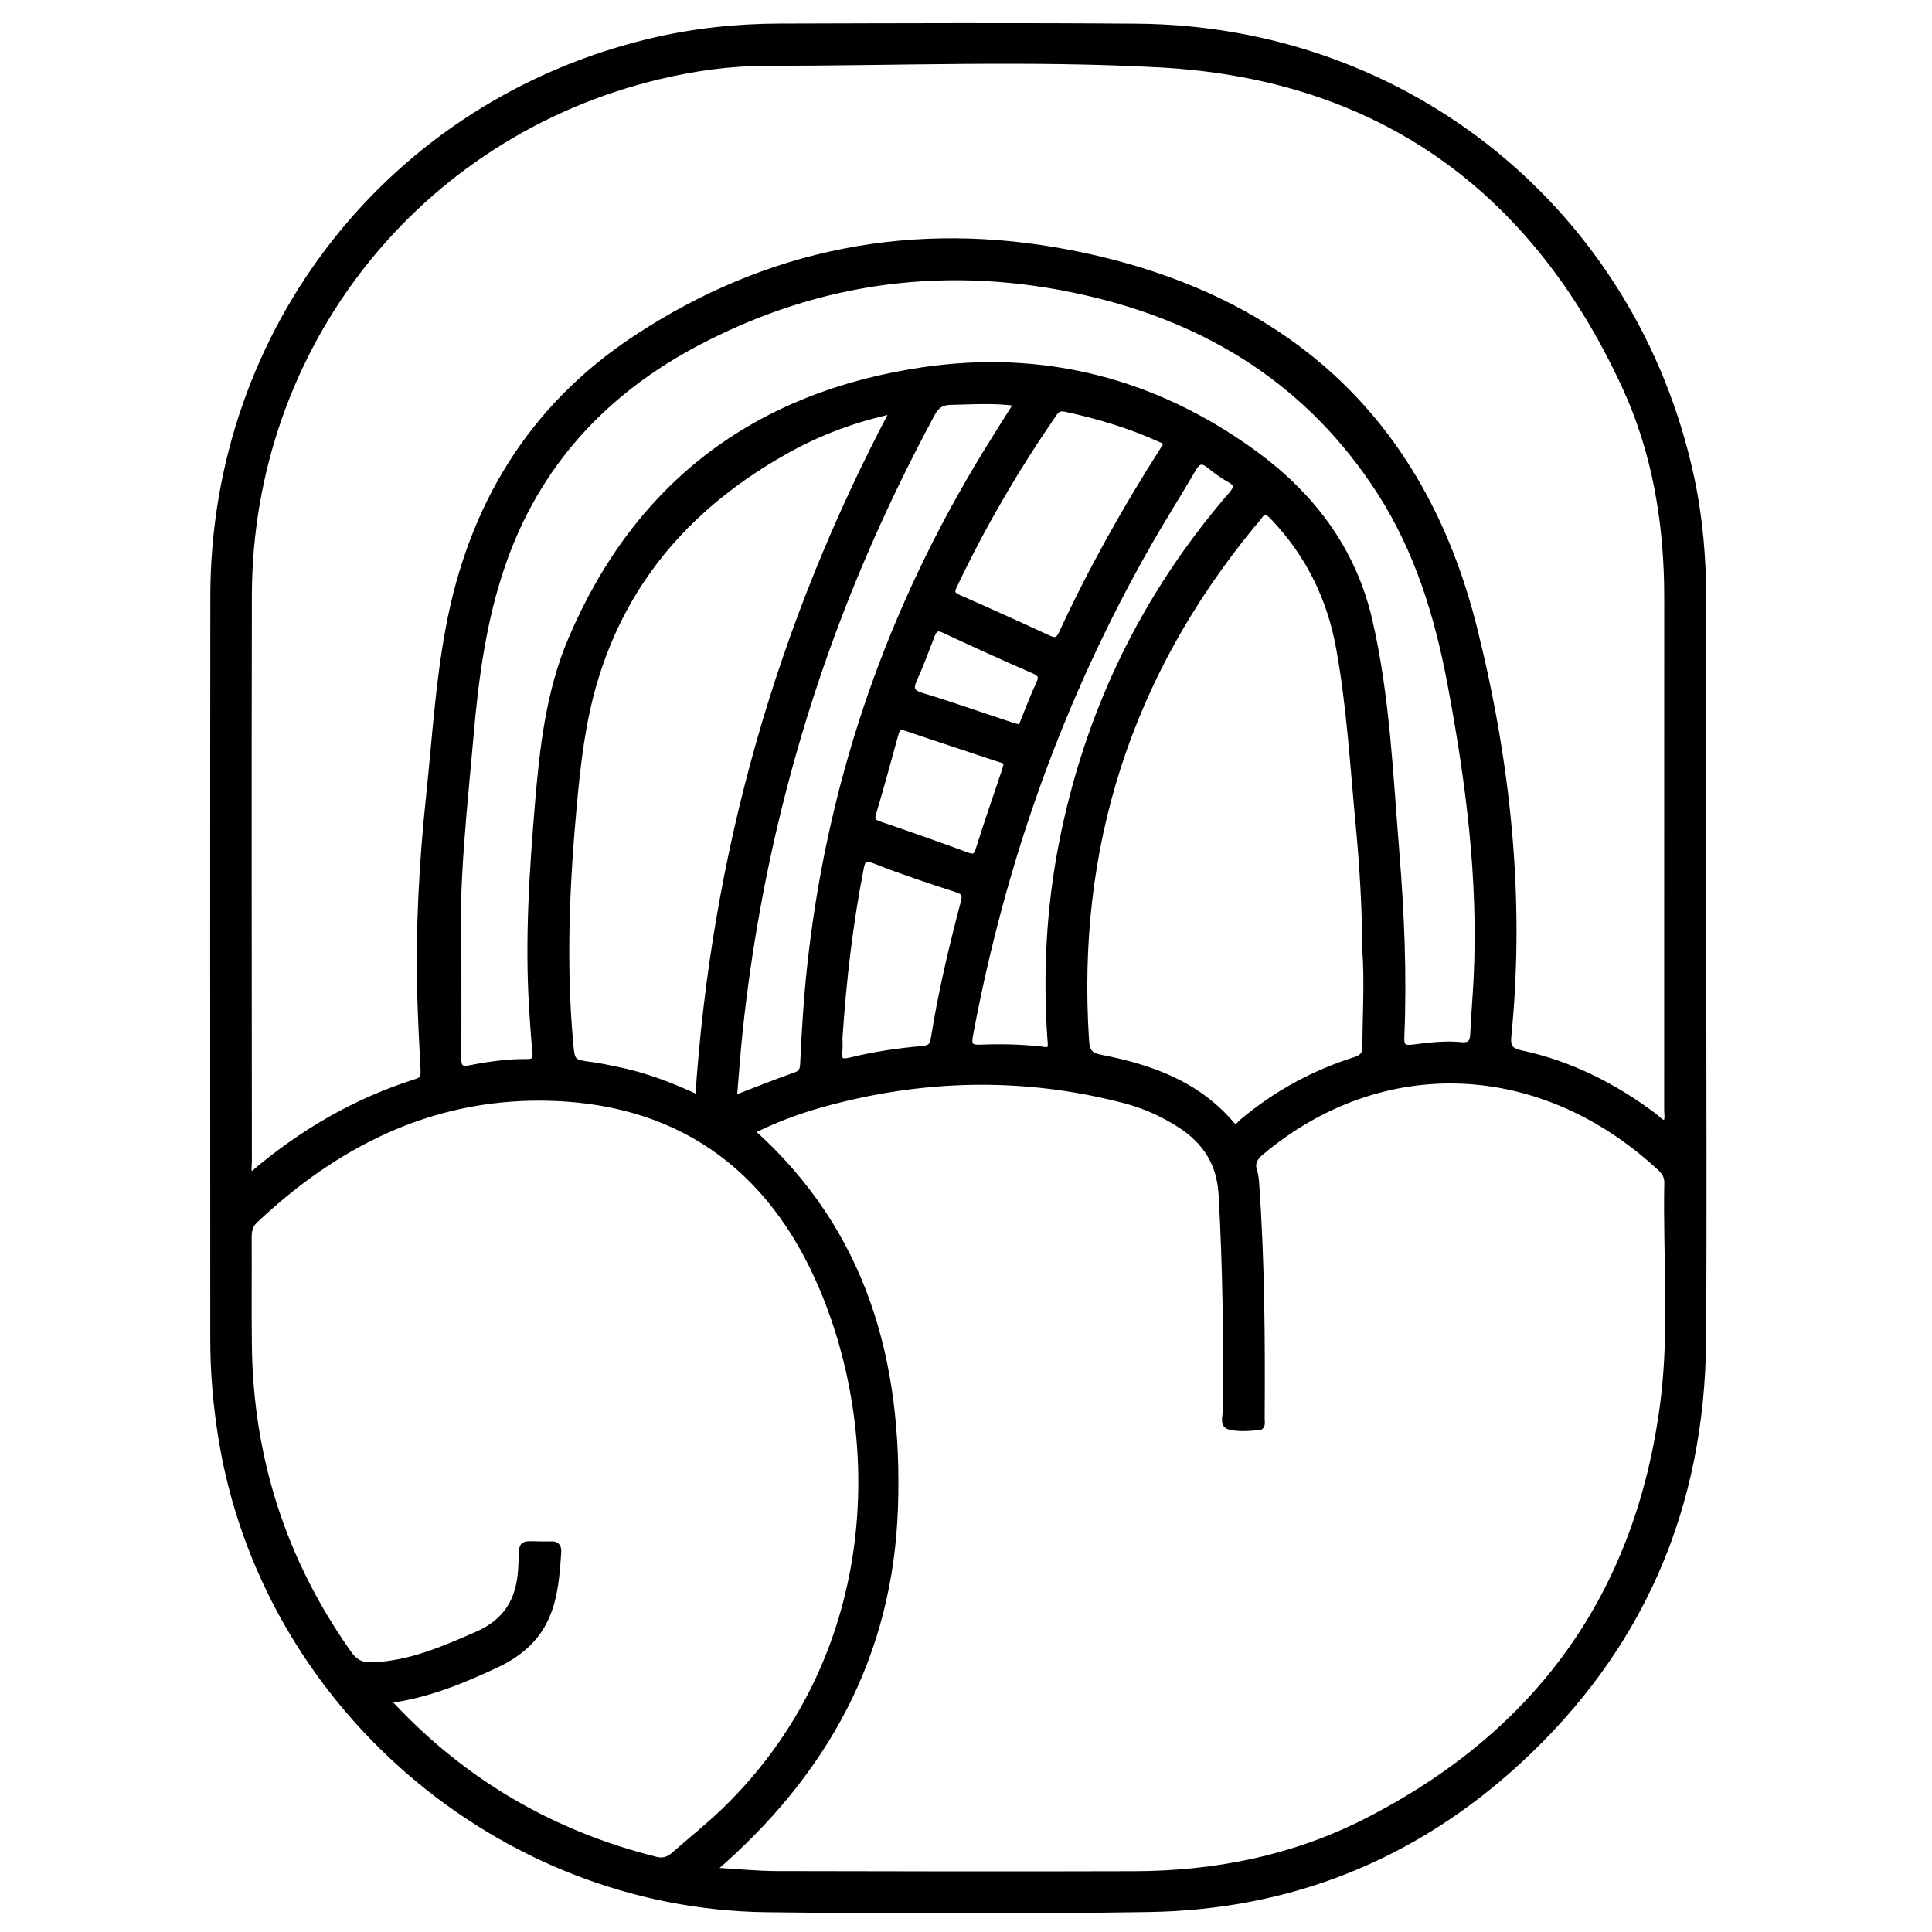 <?xml version="1.0" encoding="utf-8"?>
<!-- Generator: Adobe Illustrator 23.0.0, SVG Export Plug-In . SVG Version: 6.00 Build 0)  -->
<svg version="1.0" xmlns="http://www.w3.org/2000/svg" xmlns:xlink="http://www.w3.org/1999/xlink" x="0px" y="0px"
	 viewBox="0 0 3000 3000" style="enable-background:new 0 0 3000 3000;" xml:space="preserve">
<style type="text/css">
	.st0{stroke:#000000;stroke-width:10;stroke-miterlimit:10;}
</style>
<g id="Layer_1">
</g>
<g id="Layer_2">
	<g>
		<path class="st0" d="M2644.5,1503.1c0,192.4,1,384.9-0.3,577.3c-1.7,259.4-96.5,479.6-287.9,655.2
			c-161.2,147.9-353.5,225-572.4,228.4c-197.6,3.1-395.3,2.6-592.9,0.3c-417.1-4.8-780.7-320.1-846.9-731.6
			c-8.2-50.7-12.6-101.7-12.6-153c0-384.9-0.4-769.8,0.1-1154.6c0.6-413.7,277.7-764.7,678.2-860.3c66.1-15.8,133.2-23,201-23.2
			c185-0.5,370-1.3,555,0.2c420.2,3.3,770.7,288.6,859.6,698.3c13.6,62.7,18.9,126.3,19,190.3
			C2644.6,1121.2,2644.5,1312.2,2644.5,1503.1z M1105,2904.8c38.2,2.2,69.7,5.5,101.3,5.6c185,0.5,369.9,0.7,554.9,0.2
			c125.7-0.3,246.9-24.4,359.4-81.5c267.8-136,424.5-352.8,462.6-651.7c14.4-113,3.8-227.1,6.1-340.6c0.2-9.7-3.7-16.6-10.7-23.2
			c-183.2-170.6-431.5-183.3-620.6-24.8c-10.5,8.8-15.1,17.2-10.7,30.5c2.1,6.2,2.5,13.1,3,19.8c8.6,120.8,9.2,241.9,8.5,362.9
			c0,4.9,1.8,13.2-3.7,13.7c-15.4,1.3-31.8,3-46.3-1c-10.4-2.8-4.8-17.1-4.7-26c0.8-111.4-0.6-222.8-6.9-334.1
			c-2.7-48.3-24.9-82.6-64-108c-27-17.5-56.2-30.5-87.2-38.6c-158.2-41.1-315.8-37.1-472.7,7.1c-36.9,10.4-72.6,24.1-107.1,41.4
			c176.3,157.4,230.6,359.5,223.2,584.1C1381.7,2569.1,1281.8,2753.1,1105,2904.8z M2586.6,1744.8c4.6-7,2.5-14.6,2.5-21.6
			c0.1-265.2,0-530.5,0.1-795.7c0-113.5-17.9-224-65.4-327.2c-142-308.5-382.7-482.1-722.5-500.6c-203-11.1-407-2.6-610.6-2.5
			c-56.7,0-112.6,7.8-167.6,20.9c-375.4,89.6-636.2,419.3-637,806.4c-0.6,293.5-0.2,587,0,880.4c0,6.3-2.2,13.1,2.4,19.5
			c2.2-0.8,4.5-1.1,6-2.3c75-63.8,158.5-112.4,252.6-142c11.7-3.7,11.3-11.3,10.8-20.7c-1.9-37.1-3.8-74.2-4.9-111.3
			c-3-104.9,2.8-209.4,13.8-313.6c9.1-86.3,14.2-173,30.2-258.6C732.3,786.1,825.1,633,986.6,526.2c206-136.3,433.5-179.9,674.9-133
			c327.5,63.7,544.6,253.3,626.9,581.4c52.1,207.8,74.8,419.4,53.4,634c-1.8,18.1,3.7,23.9,20.8,27.5
			c75.9,16.4,143.7,50.8,205.7,97.3C2573.9,1737.7,2578.4,1744.2,2586.6,1744.8z M603.2,2639.7c2.1,4,2.7,6.1,4.1,7.6
			c113.2,121,250.5,200.8,411.1,240.9c11.3,2.8,20.1-0.1,28.5-7.5c26.7-23.6,54.8-45.7,80.3-70.6
			c239.1-233.3,252.4-568.2,149.9-810.5c-80.7-190.7-227.2-294.1-436.3-295.5c-174.5-1.2-320.1,72.6-445.3,190.7
			c-8.5,8-9.8,17.3-9.7,28.1c0.3,55.7-0.4,111.5,0.3,167.2c2.3,175.1,53.6,334.3,154.9,477.5c9.7,13.7,19.9,19.1,36.6,18.6
			c58.7-1.9,110.7-24.8,163.2-47.7c45.7-19.9,65.9-53.4,68.8-102.1c2.8-46.8-6-37.2,42.8-37.9c0.7,0,1.5,0.1,2.2,0
			c8.2-0.8,12.4,2.2,11.9,11.2c-4.6,72.5-11.6,135.6-96.8,175.4C716.7,2609.8,663,2632,603.2,2639.7z M711.4,1492.5
			c0,50.5,0.2,101-0.1,151.5c-0.1,13.7,4.3,17.9,18.6,15.1c29.1-5.7,58.6-10,88.4-9.6c12.8,0.2,14.5-5.6,13.4-16.5
			c-2.3-22.9-3.8-45.9-5.2-68.9c-6.4-104.8,0.3-209.3,9-313.7c7.3-87.5,16.9-175.2,51.4-256.6c102.6-241.7,287.7-380.2,545.4-418.4
			c186.4-27.7,358.8,16.2,512,126.7c90.5,65.2,156,149.9,181.7,261.2c27.3,118.5,32.1,239.7,41.9,360.2
			c7.7,95.5,11.8,191.3,7.7,287.2c-0.6,14.2,3.8,18.1,17.7,16.4c24.9-3.2,50.1-6.4,75.2-3.9c13.7,1.4,18.8-3.7,19.4-16.8
			c1.4-28.9,3.8-57.8,5.3-86.7c7.6-155.3-12.4-308.3-41.1-460.4c-19.7-104.2-50.7-204.8-108.4-294.8
			c-108.5-169.2-265.9-267.8-459.5-311.4c-209.5-47.2-410.6-21.7-600.7,78.2c-144.9,76.1-250.2,189.2-304,346.1
			c-29.1,84.8-41.1,172.9-48.9,261.9C720.4,1256.9,706.4,1374.2,711.4,1492.5z M2120.4,1474.9c-0.5-65.5-4.1-129.3-10.2-192.8
			c-8.8-92.3-13.9-185-30.6-276.5c-14.3-78.2-47.9-145.9-102.8-203.4c-8.4-8.8-14.6-11.4-22.2,0c-3.3,4.9-7.6,9.1-11.4,13.7
			c-190.8,232.8-276.8,499.2-257.1,799.8c1.1,17,5.7,23.7,23.2,27.1c77,14.9,149.1,40.6,202.3,102.8c8.5,9.9,13.1,0.6,17.8-3.4
			c51.8-43.5,110.2-75.3,174.5-95.8c11.9-3.8,16.6-8.7,16.6-21.4C2120.8,1574.3,2123.9,1523.8,2120.4,1474.9z M1387.5,637.2
			c-62.4,13.5-116.3,34-167,62.4c-146,81.6-250.8,197.7-298.5,360.6c-18,61.5-25.3,124.8-31.2,188.5c-11.3,123-16.9,245.9-5.9,369.2
			c2.9,32.2,2.8,32.1,35.6,36.5c12.5,1.7,24.8,4.5,37.2,7c43.6,8.8,84.9,24.6,126.8,44.2C1109.4,1327.6,1209.5,973.4,1387.5,637.2z
			 M1580,625.6c-36.4-5.2-70.3-2.5-104.1-1.9c-14.7,0.2-22.5,6.3-29.2,18.8c-40.8,75.8-78.2,153.2-111.7,232.5
			c-97.9,231.9-159.6,473.1-186.5,723.3c-3.8,35.5-6.2,71.2-9.4,108.2c34.3-13.1,65.2-25.6,96.6-36.6c11.4-4,11.5-11.6,11.9-20.6
			c2.2-49,5.3-97.8,10.5-146.6c29.7-277.2,116.3-535.3,258.5-774.9C1536.6,694,1557.9,661,1580,625.6z M1617.9,1630.1
			c17.5,4.1,14.1-7.6,13.4-18.3c-6.9-101.3-1.5-201.9,17.9-301.5c39.8-203.9,127.4-385,263.5-542.2c10.1-11.7,9.1-17.2-3.8-24.3
			c-11-6-21.1-13.8-31-21.6c-11-8.8-18-7.5-25.3,5.2c-22.3,38.5-46.3,76-68.4,114.7c-136.8,239.2-228,495-278.4,765.8
			c-2.8,15,0.6,19.8,15.9,19.3C1553.5,1625.8,1585.5,1626.6,1617.9,1630.1z M1811.4,690.4c-0.8-6.2-5.6-7-9.5-8.8
			c-47.4-21.6-97.1-36.4-148-47.3c-9-1.9-13.4,1.5-18.1,8.3c-58.6,85.1-110.6,173.9-154.8,267.2c-4.7,9.8-3.1,14,6.8,18.4
			c46.8,20.6,93.3,41.6,139.7,63.1c11,5.1,16.2,4,21.7-7.9c45.2-97.8,97.7-191.5,155.6-282.3
			C1807.1,697.5,1809.3,693.7,1811.4,690.4z M1303.2,1611.5c0,6.7,0.6,13.4-0.1,20c-1.4,14,0.7,19.7,17.8,15.5
			c36.6-9.1,74.1-14.5,111.8-17.8c10.4-0.9,15.8-4.4,17.5-15.4c11.3-71.7,28.1-142.3,46.6-212.5c3.2-12.2,1.2-16.7-10.8-20.6
			c-42.8-14-85.7-28-127.5-44.6c-17.1-6.8-19.9-0.7-22.5,13.2C1319.1,1435.9,1309.1,1523.4,1303.2,1611.5z M1563,1188.6
			c1.3-8.3-5.7-8.5-9.8-9.9c-48.4-16.3-97.1-31.9-145.4-48.5c-10.5-3.6-14.8-1-17.5,9c-11.4,41.4-22.6,82.9-34.9,124
			c-3.3,11,0.4,13.9,9.9,17.2c45.5,15.5,90.9,31.5,136.1,48.1c10.9,4,15,2.2,18.6-9.3c12.8-41,27.1-81.7,40.7-122.4
			C1561.5,1193.9,1562.3,1191,1563,1188.6z M1580.9,1129.6c6.4,0.1,7.3-6.3,9.5-11.6c7.6-18.5,14.6-37.3,23.1-55.3
			c5.3-11.1,4-16.4-7.9-21.6c-46.8-20.4-93.2-41.5-139.4-63.1c-11.1-5.2-15.7-1.9-19.6,8.2c-8.7,22.8-17.2,45.8-27.3,68
			c-6.7,14.9-4.8,21.6,12.1,26.7c46,13.9,91.4,30,137.1,45.1C1572,1127.2,1575.6,1128.1,1580.9,1129.6z"/>
	</g>
</g>
</svg>
